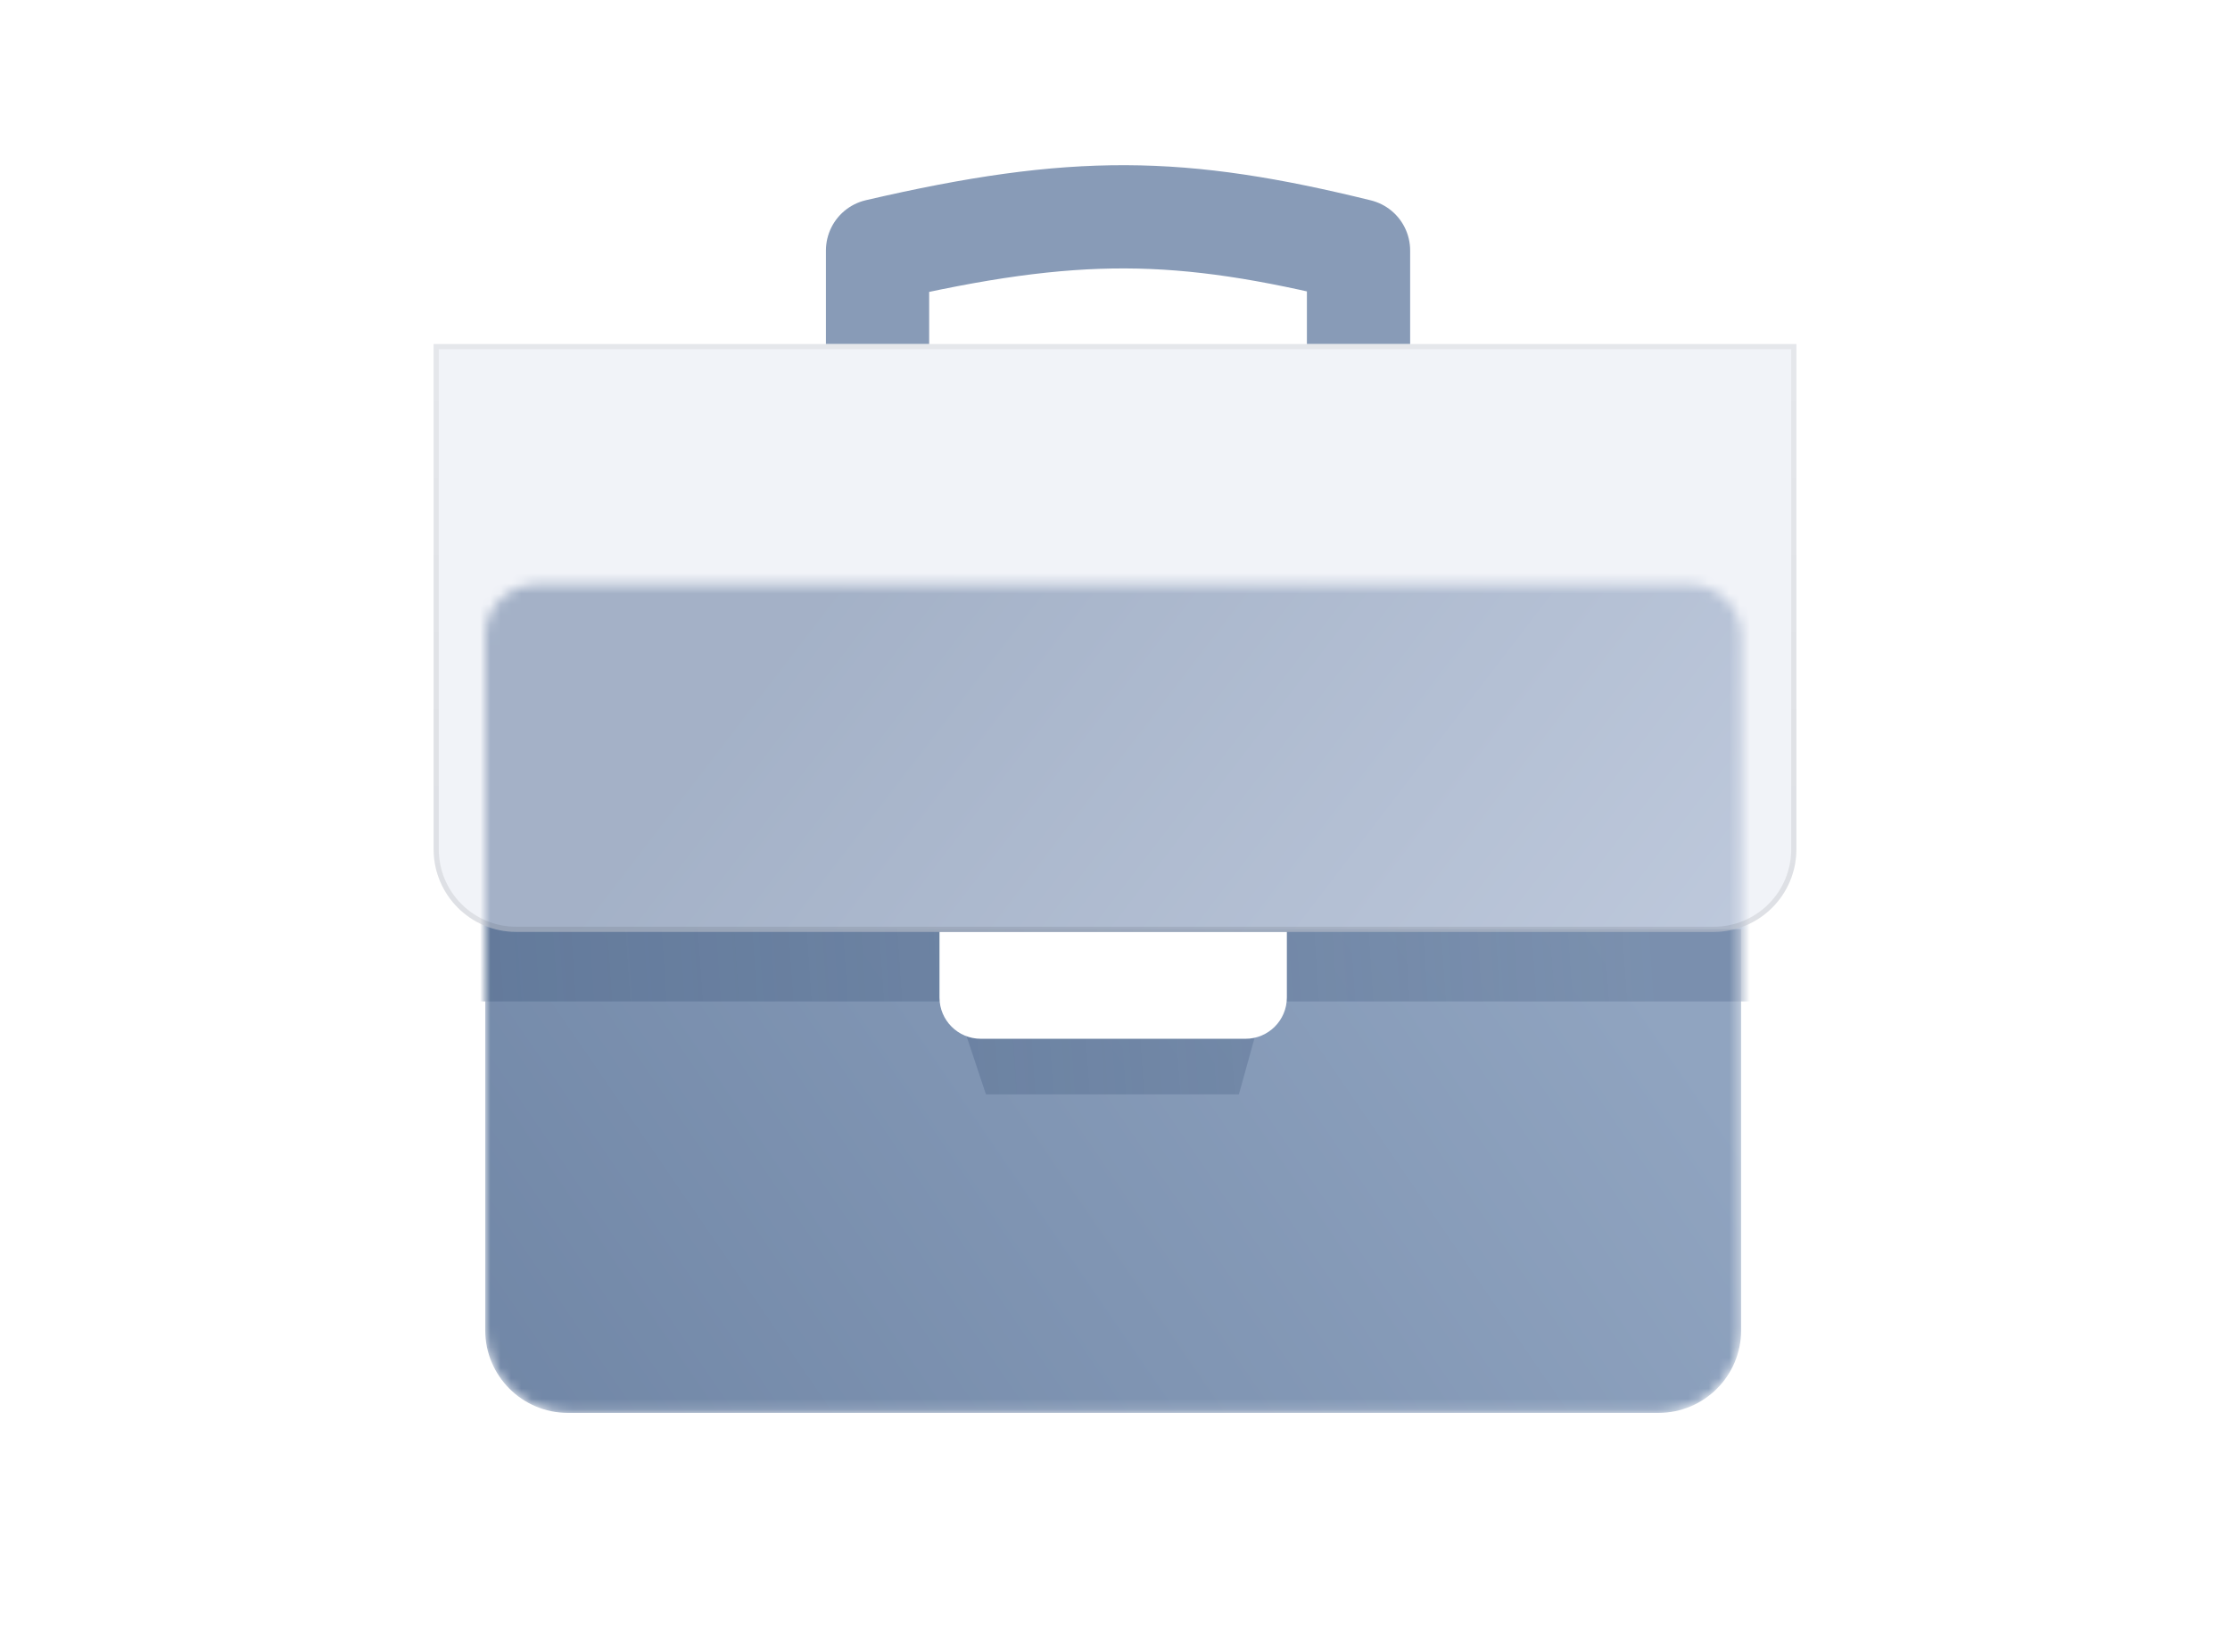 <svg width="216" height="160" viewBox="0 0 216 160" fill="none" xmlns="http://www.w3.org/2000/svg">
<path d="M85 33.322V24.262C104.211 19.802 114.361 20.025 131.588 24.262V33.322" stroke="#889BB7" stroke-width="10" stroke-linejoin="round"/>
<mask id="mask0_296_1783" style="mask-type:alpha" maskUnits="userSpaceOnUse" x="47" y="56" width="122" height="81">
<path d="M47 61.616C47 58.855 49.239 56.616 52 56.616H163.647C166.408 56.616 168.647 58.855 168.647 61.616V128.852C168.647 133.27 165.065 136.852 160.647 136.852H55C50.582 136.852 47 133.27 47 128.852V61.616Z" fill="#889BB7"/>
</mask>
<g mask="url(#mask0_296_1783)">
<path d="M47 61.616C47 58.855 49.239 56.616 52 56.616H163.647C166.408 56.616 168.647 58.855 168.647 61.616V128.852C168.647 133.27 165.065 136.852 160.647 136.852H55C50.582 136.852 47 133.27 47 128.852V61.616Z" fill="url(#paint0_linear_296_1783)"/>
<g filter="url(#filter0_f_296_1783)">
<path d="M35 55H182V97H122.5L120 106H95.5L92.5 97H35V55Z" fill="url(#paint1_linear_296_1783)"/>
</g>
<path d="M35 48H182V90H35V48Z" fill="url(#paint2_linear_296_1783)"/>
</g>
<path d="M91 90.263H124.647V96.616C124.647 98.825 122.856 100.616 120.647 100.616H95C92.791 100.616 91 98.825 91 96.616V90.263Z" fill="white"/>
<g filter="url(#filter1_b_296_1783)">
<path d="M42 33.322H174V82.263C174 86.681 170.418 90.263 166 90.263H50C45.582 90.263 42 86.681 42 82.263V33.322Z" fill="#E4E9F2" fill-opacity="0.5"/>
</g>
<g filter="url(#filter2_b_296_1783)">
<path d="M42.25 33.572H173.75V82.263C173.75 86.543 170.28 90.013 166 90.013H50C45.72 90.013 42.25 86.543 42.25 82.263V33.572Z" stroke="url(#paint3_linear_296_1783)" stroke-width="0.5"/>
</g>
<defs>
<filter id="filter0_f_296_1783" x="27" y="47" width="163" height="67" filterUnits="userSpaceOnUse" color-interpolation-filters="sRGB">
<feFlood flood-opacity="0" result="BackgroundImageFix"/>
<feBlend mode="normal" in="SourceGraphic" in2="BackgroundImageFix" result="shape"/>
<feGaussianBlur stdDeviation="4" result="effect1_foregroundBlur_296_1783"/>
</filter>
<filter id="filter1_b_296_1783" x="22" y="13.322" width="172" height="96.941" filterUnits="userSpaceOnUse" color-interpolation-filters="sRGB">
<feFlood flood-opacity="0" result="BackgroundImageFix"/>
<feGaussianBlur in="BackgroundImageFix" stdDeviation="10"/>
<feComposite in2="SourceAlpha" operator="in" result="effect1_backgroundBlur_296_1783"/>
<feBlend mode="normal" in="SourceGraphic" in2="effect1_backgroundBlur_296_1783" result="shape"/>
</filter>
<filter id="filter2_b_296_1783" x="22" y="13.322" width="172" height="96.941" filterUnits="userSpaceOnUse" color-interpolation-filters="sRGB">
<feFlood flood-opacity="0" result="BackgroundImageFix"/>
<feGaussianBlur in="BackgroundImageFix" stdDeviation="10"/>
<feComposite in2="SourceAlpha" operator="in" result="effect1_backgroundBlur_296_1783"/>
<feBlend mode="normal" in="SourceGraphic" in2="effect1_backgroundBlur_296_1783" result="shape"/>
</filter>
<linearGradient id="paint0_linear_296_1783" x1="149" y1="80.5" x2="52" y2="147" gradientUnits="userSpaceOnUse">
<stop stop-color="#90A4C0"/>
<stop offset="1" stop-color="#7086A6"/>
</linearGradient>
<linearGradient id="paint1_linear_296_1783" x1="40" y1="94.5" x2="195.5" y2="84" gradientUnits="userSpaceOnUse">
<stop offset="0.027" stop-color="#637A9B"/>
<stop offset="0.772" stop-color="#7389A8" stop-opacity="0.74"/>
</linearGradient>
<linearGradient id="paint2_linear_296_1783" x1="90" y1="44.5" x2="163" y2="100.5" gradientUnits="userSpaceOnUse">
<stop stop-color="#647B9D"/>
<stop offset="1" stop-color="#98AAC6"/>
</linearGradient>
<linearGradient id="paint3_linear_296_1783" x1="108" y1="33.322" x2="108" y2="90.263" gradientUnits="userSpaceOnUse">
<stop stop-opacity="0.05"/>
<stop offset="1" stop-opacity="0.08"/>
</linearGradient>
</defs>
</svg>
